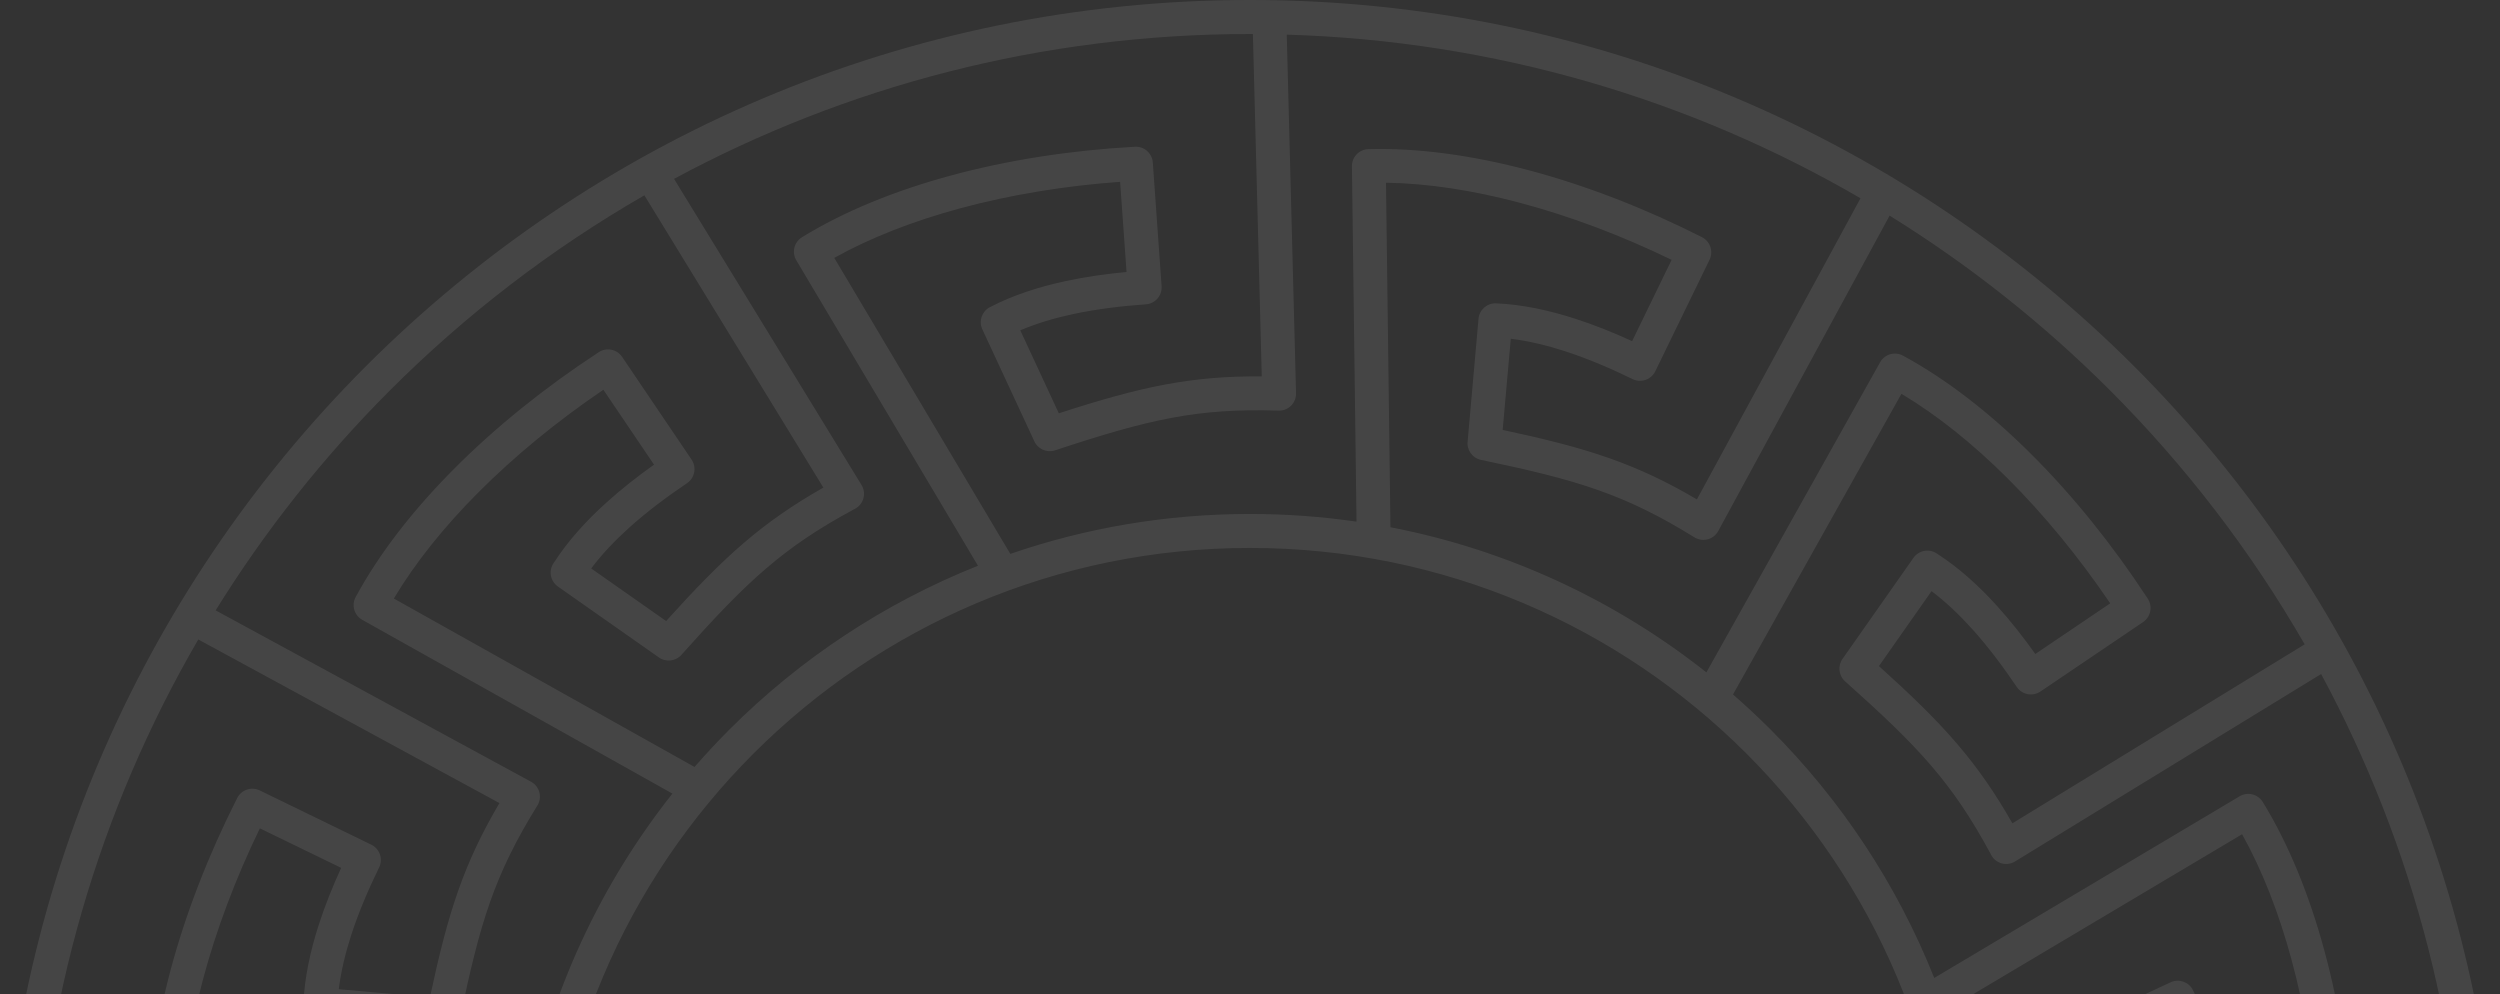 <svg width="362" height="144" viewBox="0 0 362 144" fill="none" xmlns="http://www.w3.org/2000/svg">
<rect x="0" y="0" width="362" height="144" fill="#333333" stroke="none"/>
<g clip-path="url(#clip0_575_46)">
<path d="M181 0C230.981 0 276.233 20.262 308.99 53.01C341.746 85.766 362 131.008 362 181C362 230.981 341.738 276.233 308.99 308.99C276.234 341.746 230.992 362 181 362C131.019 362 85.767 341.738 53.01 308.99C20.254 276.234 0 230.992 0 181C0 131.019 20.262 85.767 53.01 53.01C85.766 20.254 131.008 0 181 0V0ZM186.319 5L187.665 56.947C187.696 58.301 186.626 59.426 185.275 59.457H185.138C179.247 59.271 174.551 59.585 169.661 60.502C164.753 61.418 159.583 62.954 152.776 65.206C151.541 65.613 150.205 64.985 149.726 63.791L142.243 47.685C141.689 46.491 142.181 45.078 143.337 44.481C146.695 42.734 150.458 41.53 154.318 40.701C157.252 40.068 160.235 39.656 163.124 39.386L162.195 26.325C154.194 26.904 146.293 28.194 138.99 30.175C132.28 31.995 126.088 34.388 120.8 37.34L146.293 80.205C157.172 76.46 168.848 74.424 180.998 74.424C186.237 74.424 191.389 74.805 196.426 75.536L195.762 24.111C195.726 22.758 196.789 21.633 198.148 21.597C205.343 21.394 213.232 22.5 221.3 24.634C229.669 26.855 238.241 30.188 246.425 34.337C247.63 34.934 248.129 36.39 247.545 37.602L239.747 53.633C239.729 53.677 239.711 53.718 239.685 53.761C239.088 54.979 237.618 55.488 236.401 54.894C233.295 53.376 229.931 51.924 226.539 50.83C223.955 49.999 221.338 49.366 218.759 49.047L217.586 62.254C223.754 63.569 228.593 64.781 233.057 66.357C237.363 67.875 241.303 69.72 245.712 72.314L269.404 28.706C244.857 14.428 216.541 5.912 186.312 5.014L186.319 5ZM273.614 31.22L248.797 76.895C248.151 78.081 246.664 78.524 245.47 77.873C245.421 77.847 245.372 77.816 245.328 77.788C240.336 74.694 236.11 72.623 231.426 70.968C226.685 69.295 221.44 68.041 214.453 66.59C213.174 66.325 212.338 65.108 212.523 63.836L214.09 46.164C214.201 44.854 215.333 43.871 216.635 43.925C220.424 44.092 224.284 44.926 228.028 46.133C230.913 47.062 233.703 48.192 236.331 49.399L242.054 37.623C234.83 34.117 227.347 31.289 220.04 29.351C213.308 27.567 206.74 26.541 200.69 26.456L201.336 76.344C218.38 79.641 233.982 86.993 247.086 97.362L272.242 52.456C272.893 51.288 274.363 50.858 275.544 51.496C281.865 54.914 288.157 59.822 294.076 65.713C300.175 71.781 305.907 78.915 310.907 86.558C310.933 86.589 310.956 86.625 310.982 86.664C311.738 87.789 311.442 89.315 310.318 90.076L295.443 100.137C294.318 100.893 292.792 100.597 292.03 99.473C290.092 96.601 287.91 93.657 285.519 91.019C283.705 89.014 281.757 87.151 279.685 85.596L272.068 96.449C276.736 100.654 280.314 104.116 283.412 107.739C286.382 111.209 288.873 114.781 291.392 119.22L333.717 93.302C325.95 79.804 316.443 67.432 305.506 56.493C295.907 46.894 285.208 38.403 273.617 31.221L273.614 31.22ZM336.107 97.59L291.767 124.743C290.612 125.451 289.098 125.08 288.398 123.925C288.35 123.845 288.306 123.771 288.27 123.691C285.508 118.557 282.901 114.675 279.685 110.926C276.437 107.133 272.515 103.424 267.172 98.658C266.207 97.796 266.078 96.347 266.853 95.33L277.073 80.774C277.853 79.668 279.384 79.397 280.49 80.177L280.539 80.213C283.682 82.236 286.559 84.856 289.161 87.733C291.196 89.977 293.047 92.358 294.714 94.7L305.562 87.365C301.056 80.717 295.989 74.526 290.633 69.196C285.702 64.288 280.529 60.126 275.329 57.021L250.937 100.562C252.805 102.192 254.62 103.877 256.372 105.63C266.543 115.801 274.665 128.019 280.077 141.608L324.19 115.37C324.215 115.352 324.239 115.34 324.264 115.322C325.42 114.609 326.933 114.972 327.646 116.127C331.408 122.244 334.404 129.636 336.586 137.712C338.836 146.019 340.233 155.07 340.737 164.214L340.743 164.294C340.84 165.648 339.821 166.821 338.468 166.919L320.555 168.193H320.542C319.189 168.286 318.02 167.259 317.93 165.905C317.691 162.487 317.266 158.859 316.51 155.335C315.944 152.698 315.182 150.114 314.168 147.728L302.147 153.313C304.085 159.283 305.449 164.073 306.321 168.759C307.163 173.255 307.533 177.588 307.495 182.7L357.074 181.415V181.004C357.074 150.823 349.48 122.422 336.1 97.596L336.107 97.59ZM356.996 186.314L305.049 187.66C303.696 187.691 302.571 186.62 302.54 185.269V185.133C302.725 179.242 302.411 174.545 301.495 169.656C300.579 164.748 299.043 159.57 296.791 152.771C296.384 151.535 297.012 150.2 298.206 149.721L314.311 142.237C315.505 141.684 316.918 142.175 317.515 143.331C319.263 146.69 320.467 150.452 321.296 154.312C321.929 157.246 322.341 160.229 322.611 163.119L335.671 162.19C335.092 154.188 333.803 146.288 331.821 138.984C330.002 132.274 327.609 126.083 324.657 120.794L281.792 146.288C285.537 157.166 287.572 168.842 287.572 180.992C287.572 186.232 287.191 191.384 286.46 196.42L337.885 195.756C339.239 195.72 340.363 196.783 340.4 198.142C340.603 205.338 339.496 213.226 337.363 221.294C335.142 229.663 331.809 238.236 327.66 246.42C327.063 247.624 325.606 248.123 324.394 247.539L308.364 239.741C308.32 239.723 308.279 239.705 308.235 239.679C307.018 239.082 306.508 237.613 307.103 236.396C308.621 233.289 310.073 229.926 311.166 226.534C311.998 223.95 312.631 221.333 312.95 218.754L299.742 217.58C298.427 223.749 297.215 228.587 295.64 233.052C294.122 237.357 292.276 241.298 289.682 245.706L333.291 269.398C347.569 244.852 356.085 216.535 356.983 186.307L356.996 186.314ZM330.777 273.608L285.102 248.792C283.915 248.146 283.473 246.658 284.124 245.464C284.15 245.415 284.181 245.366 284.209 245.323C287.302 240.33 289.374 236.104 291.029 231.42C292.702 226.68 293.955 221.435 295.407 214.447C295.672 213.168 296.889 212.332 298.16 212.517L315.833 214.085C317.143 214.195 318.126 215.328 318.072 216.63C317.904 220.418 317.071 224.278 315.864 228.023C314.934 230.908 313.805 233.698 312.598 236.325L324.374 242.049C327.879 234.825 330.708 227.341 332.646 220.035C334.429 213.302 335.456 206.735 335.541 200.685L285.653 201.33C282.356 218.375 275.003 233.976 264.635 247.08L309.54 272.237C310.709 272.888 311.139 274.357 310.5 275.538C307.083 281.859 302.175 288.152 296.284 294.071C290.216 300.17 283.082 305.901 275.438 310.902C275.407 310.927 275.371 310.951 275.333 310.976C274.208 311.733 272.682 311.437 271.92 310.312L261.86 295.437C261.103 294.313 261.399 292.787 262.524 292.025C265.396 290.087 268.34 287.905 270.978 285.514C272.983 283.699 274.846 281.751 276.4 279.68L265.548 272.062C261.342 276.731 257.881 280.308 254.257 283.406C250.788 286.376 247.216 288.868 242.777 291.387L268.695 333.711C282.193 325.944 294.564 316.437 305.504 305.5C315.103 295.901 323.593 285.202 330.776 273.612L330.777 273.608ZM264.407 336.101L237.253 291.762C236.546 290.606 236.916 289.093 238.072 288.393C238.152 288.344 238.226 288.3 238.306 288.264C243.44 285.503 247.321 282.896 251.071 279.679C254.864 276.431 258.573 272.509 263.339 267.167C264.201 266.202 265.65 266.073 266.666 266.848L281.222 277.067C282.329 277.847 282.599 279.378 281.819 280.485L281.783 280.534C279.761 283.676 277.141 286.553 274.264 289.155C272.02 291.191 269.639 293.041 267.297 294.709L274.632 305.557C281.279 301.05 287.471 295.983 292.801 290.627C297.709 285.697 301.87 280.524 304.976 275.323L261.434 250.931C259.805 252.8 258.12 254.614 256.367 256.367C246.196 266.538 233.977 274.66 220.389 280.071L246.626 324.184C246.644 324.21 246.657 324.233 246.675 324.259C247.388 325.414 247.025 326.928 245.87 327.64C239.752 331.403 232.361 334.399 224.285 336.581C215.978 338.83 206.926 340.227 197.782 340.732L197.703 340.737C196.349 340.835 195.176 339.816 195.078 338.462L193.804 320.55V320.537C193.711 319.183 194.738 318.015 196.092 317.925C199.509 317.685 203.138 317.261 206.661 316.504C209.299 315.938 211.883 315.176 214.269 314.162L208.684 302.141C202.713 304.079 197.924 305.443 193.238 306.316C188.742 307.157 184.408 307.528 179.297 307.489L180.581 357.068H180.993C211.173 357.068 239.575 349.474 264.401 336.094L264.407 336.101ZM175.683 356.991L174.337 305.044C174.306 303.69 175.376 302.565 176.728 302.534H176.864C182.755 302.72 187.451 302.406 192.341 301.49C197.249 300.573 202.419 299.037 209.226 296.785C210.461 296.379 211.797 297.007 212.276 298.201L219.759 314.306C220.313 315.5 219.821 316.913 218.666 317.51C215.307 319.257 211.544 320.462 207.684 321.29C204.75 321.923 201.768 322.335 198.878 322.605L199.807 335.666C207.808 335.087 215.709 333.798 223.013 331.816C229.722 329.996 235.914 327.603 241.202 324.651L215.709 281.787C204.83 285.531 193.155 287.567 181.005 287.567C175.765 287.567 170.613 287.186 165.576 286.455L166.24 337.88C166.276 339.233 165.213 340.358 163.855 340.394C156.659 340.597 148.771 339.491 140.703 337.357C132.334 335.136 123.761 331.803 115.577 327.655C114.373 327.058 113.873 325.601 114.458 324.389L122.255 308.358C122.273 308.315 122.291 308.273 122.317 308.23C122.914 307.012 124.384 306.503 125.601 307.097C128.707 308.616 132.071 310.067 135.463 311.161C138.047 311.992 140.664 312.625 143.243 312.944L144.417 299.737C138.248 298.422 133.41 297.21 128.945 295.635C124.639 294.116 120.699 292.271 116.291 289.677L92.599 333.285C117.145 347.563 145.462 356.079 175.69 356.977L175.683 356.991ZM88.388 330.771L113.205 285.096C113.851 283.91 115.338 283.467 116.533 284.118C116.581 284.144 116.63 284.175 116.674 284.203C121.667 287.297 125.892 289.368 130.577 291.024C135.317 292.696 140.562 293.95 147.549 295.401C148.828 295.666 149.665 296.883 149.479 298.155L147.912 315.827C147.802 317.137 146.669 318.12 145.367 318.066C141.579 317.899 137.719 317.065 133.974 315.858C131.089 314.929 128.299 313.799 125.671 312.592L119.948 324.369C127.172 327.874 134.655 330.702 141.962 332.64C148.694 334.424 155.262 335.451 161.312 335.535L160.666 285.647C143.622 282.35 128.021 274.998 114.917 264.629L89.76 309.535C89.109 310.703 87.639 311.133 86.458 310.495C80.138 307.077 73.845 302.169 67.926 296.279C61.827 290.21 56.096 283.076 51.095 275.433C51.069 275.402 51.046 275.366 51.02 275.327C50.264 274.203 50.56 272.676 51.684 271.915L66.559 261.854C67.684 261.098 69.21 261.394 69.972 262.518C71.91 265.39 74.092 268.335 76.483 270.972C78.297 272.977 80.245 274.84 82.317 276.395L89.934 265.542C85.274 261.337 81.689 257.868 78.59 254.252C75.62 250.783 73.129 247.21 70.61 242.771L28.285 268.689C36.052 282.187 45.559 294.559 56.496 305.499C66.096 315.098 76.794 323.588 88.385 330.77L88.388 330.771ZM25.895 264.401L70.235 237.248C71.391 236.54 72.904 236.911 73.604 238.066C73.653 238.146 73.696 238.221 73.732 238.3C76.494 243.435 79.101 247.316 82.318 251.065C85.565 254.859 89.488 258.567 94.83 263.333C95.795 264.195 95.924 265.644 95.149 266.661L84.929 281.217C84.15 282.323 82.618 282.594 81.512 281.814L81.463 281.778C78.321 279.755 75.443 277.135 72.841 274.258C70.806 272.014 68.955 269.633 67.288 267.292L56.44 274.626C60.946 281.274 66.014 287.466 71.369 292.795C76.3 297.703 81.473 301.865 86.674 304.971L111.065 261.429C109.197 259.8 107.383 258.114 105.63 256.361C95.459 246.19 87.337 233.972 81.925 220.384L37.812 246.621C37.787 246.639 37.764 246.652 37.738 246.67C36.582 247.382 35.069 247.02 34.356 245.864C30.594 239.747 27.598 232.355 25.416 224.28C23.167 215.972 21.769 206.921 21.265 197.777L21.26 197.697C21.162 196.343 22.181 195.17 23.535 195.072L41.447 193.798H41.46C42.813 193.706 43.982 194.732 44.072 196.086C44.311 199.504 44.736 203.132 45.492 206.656C46.059 209.294 46.82 211.877 47.834 214.263L59.855 208.679C57.917 202.708 56.553 197.919 55.681 193.232C54.84 188.736 54.469 184.403 54.508 179.292L4.928 180.576V180.988C4.928 211.168 12.523 239.569 25.903 264.395L25.895 264.401ZM5.006 175.677L56.953 174.331C58.307 174.3 59.431 175.371 59.462 176.722V176.858C59.277 182.749 59.591 187.446 60.507 192.336C61.423 197.243 62.96 202.414 65.212 209.221C65.618 210.456 64.99 211.792 63.796 212.27L47.691 219.754C46.497 220.307 45.084 219.816 44.487 218.66C42.74 215.302 41.535 211.539 40.706 207.679C40.073 204.745 39.662 201.762 39.391 198.872L26.331 199.801C26.91 207.803 28.199 215.703 30.181 223.007C32 229.717 34.394 235.908 37.346 241.197L80.21 215.703C76.466 204.825 74.43 193.149 74.43 180.999C74.43 175.759 74.811 170.607 75.542 165.571L24.117 166.235C22.763 166.271 21.639 165.208 21.603 163.849C21.399 156.653 22.506 148.765 24.64 140.697C26.86 132.328 30.193 123.755 34.342 115.572C34.939 114.367 36.396 113.868 37.608 114.452L53.638 122.25C53.682 122.268 53.723 122.286 53.767 122.312C54.984 122.909 55.494 124.378 54.9 125.596C53.381 128.702 51.93 132.065 50.836 135.457C50.005 138.041 49.371 140.659 49.052 143.238L62.26 144.411C63.575 138.242 64.787 133.404 66.362 128.939C67.88 124.634 69.726 120.693 72.32 116.285L28.712 92.593C14.433 117.14 5.917 145.456 5.019 175.684L5.006 175.677ZM31.225 88.383L76.9 113.199C78.087 113.845 78.529 115.333 77.878 116.527C77.853 116.576 77.822 116.625 77.793 116.669C74.7 121.661 72.628 125.887 70.973 130.571C69.3 135.312 68.047 140.556 66.596 147.544C66.331 148.823 65.113 149.659 63.842 149.474L46.169 147.907C44.86 147.796 43.877 146.664 43.931 145.361C44.098 141.573 44.932 137.713 46.139 133.968C47.068 131.083 48.197 128.294 49.404 125.666L37.628 119.942C34.123 127.166 31.294 134.65 29.356 141.956C27.573 148.689 26.546 155.257 26.461 161.307L76.35 160.661C79.646 143.616 86.999 128.015 97.367 114.911L52.462 89.754C51.293 89.103 50.864 87.634 51.502 86.453C54.92 80.132 59.828 73.839 65.718 67.921C71.786 61.821 78.92 56.09 86.564 51.09C86.595 51.064 86.631 51.041 86.669 51.015C87.794 50.258 89.32 50.554 90.082 51.679L100.142 66.554C100.899 67.678 100.603 69.205 99.478 69.966C96.606 71.904 93.662 74.087 91.024 76.477C89.019 78.292 87.156 80.24 85.602 82.312L96.455 89.929C100.66 85.268 104.129 81.683 107.745 78.585C111.214 75.615 114.786 73.124 119.226 70.604L93.307 28.28C79.809 36.047 67.438 45.554 56.498 56.491C46.899 66.09 38.409 76.789 31.226 88.379L31.225 88.383ZM97.595 25.89L124.749 70.229C125.457 71.385 125.086 72.898 123.93 73.598C123.851 73.647 123.776 73.691 123.696 73.727C118.562 76.488 114.681 79.095 110.932 82.312C107.138 85.56 103.429 89.482 98.663 94.825C97.801 95.79 96.353 95.918 95.336 95.144L80.78 84.924C79.673 84.144 79.403 82.613 80.183 81.506L80.219 81.457C82.242 78.315 84.862 75.438 87.739 72.836C89.983 70.8 92.363 68.95 94.705 67.282L87.37 56.435C80.723 60.941 74.531 66.008 69.201 71.364C64.293 76.295 60.132 81.467 57.026 86.668L100.568 111.06C102.197 109.192 103.883 107.377 105.635 105.625C115.806 95.454 128.025 87.332 141.613 81.92L115.376 37.807C115.358 37.781 115.345 37.758 115.327 37.732C114.614 36.577 114.977 35.064 116.133 34.351C122.25 30.588 129.641 27.593 137.717 25.41C146.024 23.161 155.076 21.764 164.22 21.259L164.3 21.254C165.653 21.156 166.827 22.175 166.925 23.529L168.198 41.441V41.454C168.291 42.808 167.264 43.976 165.911 44.066C162.493 44.306 158.864 44.73 155.341 45.487C152.703 46.053 150.119 46.815 147.734 47.829L153.318 59.85C159.289 57.912 164.078 56.548 168.764 55.675C173.26 54.834 177.594 54.463 182.705 54.502L181.421 4.923H181.009C150.829 4.923 122.428 12.517 97.602 25.897L97.595 25.89ZM252.887 109.113C234.489 90.714 209.075 79.34 180.996 79.34C152.917 79.34 127.505 90.722 109.105 109.113C90.707 127.511 79.332 152.925 79.332 181.004C79.332 209.081 90.715 234.495 109.105 252.895C127.503 271.293 152.917 282.668 180.996 282.668C209.075 282.668 234.487 271.285 252.887 252.895C271.286 234.497 282.66 209.083 282.66 181.004C282.66 152.927 271.278 127.513 252.887 109.113V109.113Z" fill="white" fill-opacity="0.09"/>
</g>
<defs>
<clipPath id="clip0_575_46">
<rect width="362" height="144" fill="white"/>
</clipPath>
</defs>
</svg>
